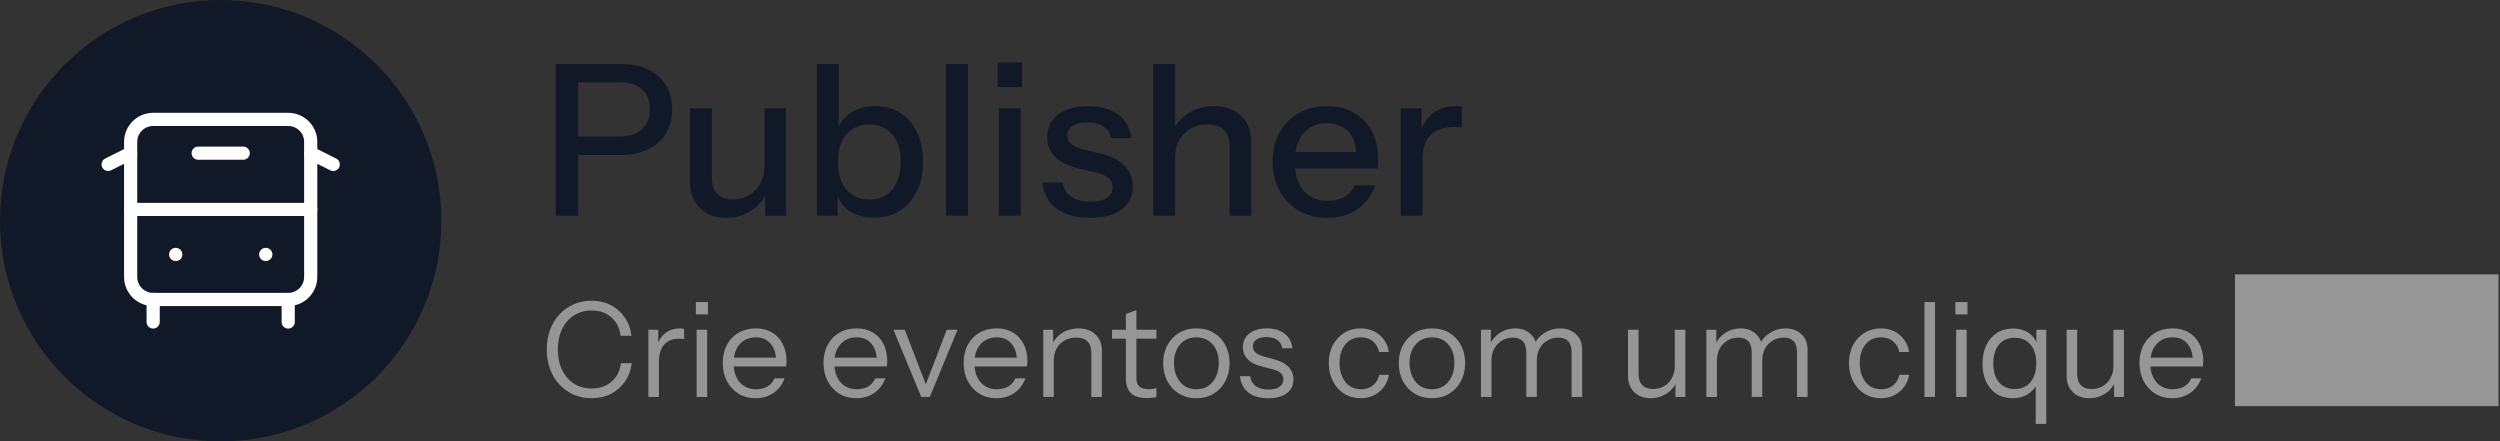 <svg width="759" height="134" viewBox="0 0 759 134" fill="none" xmlns="http://www.w3.org/2000/svg">
<rect x="0" y="0" width="759" height="134" fill="#333333" stroke="none"/>
<g clip-path="url(#clip0_43_89)">
<path d="M134 67C134 104.003 104.003 134 67 134C29.997 134 0 104.003 0 67C0 29.997 29.997 0 67 0C104.003 0 134 29.997 134 67Z" fill="#111827"/>
<path d="M39.667 46.5L32.833 49.917" stroke="white" stroke-width="4" stroke-linecap="round" stroke-linejoin="round"/>
<path d="M60.167 46.5H73.833" stroke="white" stroke-width="4" stroke-linecap="round" stroke-linejoin="round"/>
<path d="M101.167 49.917L94.333 46.5" stroke="white" stroke-width="4" stroke-linecap="round" stroke-linejoin="round"/>
<path d="M87.5 36.25H46.5C42.726 36.25 39.667 39.309 39.667 43.083V84.083C39.667 87.857 42.726 90.917 46.5 90.917H87.5C91.274 90.917 94.333 87.857 94.333 84.083V43.083C94.333 39.309 91.274 36.25 87.5 36.25Z" stroke="white" stroke-width="4" stroke-linecap="round" stroke-linejoin="round"/>
<path d="M39.667 63.583H94.333" stroke="white" stroke-width="4" stroke-linecap="round" stroke-linejoin="round"/>
<path d="M53.333 77.25H53.368" stroke="white" stroke-width="4" stroke-linecap="round" stroke-linejoin="round"/>
<path d="M80.667 77.25H80.702" stroke="white" stroke-width="4" stroke-linecap="round" stroke-linejoin="round"/>
<path d="M46.5 90.917V97.75" stroke="white" stroke-width="4" stroke-linecap="round" stroke-linejoin="round"/>
<path d="M87.5 97.75V90.917" stroke="white" stroke-width="4" stroke-linecap="round" stroke-linejoin="round"/>
</g>
<path d="M168.736 65.5V19.42H188.256C191.584 19.42 194.421 19.975 196.768 21.084C199.115 22.193 200.907 23.772 202.144 25.82C203.424 27.868 204.064 30.3 204.064 33.116C204.064 35.975 203.424 38.449 202.144 40.54C200.907 42.588 199.093 44.188 196.704 45.34C194.357 46.492 191.541 47.068 188.256 47.068H173.92V41.436H187.936C190.965 41.436 193.269 40.711 194.848 39.26C196.469 37.809 197.28 35.783 197.28 33.18C197.28 30.535 196.491 28.508 194.912 27.1C193.333 25.692 191.008 24.988 187.936 24.988H175.52V65.5H168.736ZM220.484 66.14C218.308 66.14 216.388 65.692 214.724 64.796C213.06 63.857 211.758 62.577 210.82 60.956C209.924 59.335 209.476 57.479 209.476 55.388V32.86H216.132V53.852C216.132 56.113 216.686 57.799 217.796 58.908C218.905 60.017 220.484 60.572 222.532 60.572C224.366 60.572 225.988 60.145 227.396 59.292C228.846 58.439 229.977 57.265 230.788 55.772C231.641 54.236 232.068 52.465 232.068 50.46L232.9 58.268C231.833 60.657 230.19 62.577 227.972 64.028C225.796 65.436 223.3 66.14 220.484 66.14ZM232.324 65.5V57.82H232.068V32.86H238.66V65.5H232.324ZM265.393 66.076C262.321 66.076 259.761 65.351 257.713 63.9C255.665 62.407 254.321 60.337 253.681 57.692L254.321 57.564V65.5H247.985V19.42H254.641V40.348L253.937 40.156C254.662 37.681 256.07 35.74 258.161 34.332C260.294 32.924 262.854 32.22 265.841 32.22C268.785 32.22 271.323 32.924 273.457 34.332C275.633 35.74 277.297 37.703 278.449 40.22C279.643 42.737 280.241 45.681 280.241 49.052C280.241 52.465 279.622 55.452 278.385 58.012C277.147 60.572 275.419 62.556 273.201 63.964C270.982 65.372 268.379 66.076 265.393 66.076ZM263.985 60.572C266.886 60.572 269.19 59.548 270.897 57.5C272.603 55.452 273.457 52.636 273.457 49.052C273.457 45.511 272.603 42.759 270.897 40.796C269.19 38.791 266.865 37.788 263.921 37.788C261.019 37.788 258.694 38.812 256.945 40.86C255.238 42.865 254.385 45.66 254.385 49.244C254.385 52.743 255.238 55.516 256.945 57.564C258.694 59.569 261.041 60.572 263.985 60.572ZM287.235 65.5V19.42H293.891V65.5H287.235ZM303.235 65.5V32.86H309.891V65.5H303.235ZM302.915 26.46V18.972H310.275V26.46H302.915ZM330.948 66.14C326.681 66.14 323.289 65.201 320.772 63.324C318.255 61.447 316.825 58.801 316.484 55.388H322.628C322.927 57.265 323.78 58.716 325.188 59.74C326.639 60.721 328.601 61.212 331.076 61.212C333.252 61.212 334.916 60.828 336.068 60.06C337.22 59.292 337.796 58.204 337.796 56.796C337.796 55.772 337.455 54.919 336.772 54.236C336.132 53.511 334.852 52.913 332.932 52.444L327.684 51.228C324.399 50.417 321.945 49.223 320.324 47.644C318.745 46.023 317.956 44.039 317.956 41.692C317.956 38.748 319.044 36.444 321.22 34.78C323.439 33.073 326.468 32.22 330.308 32.22C334.105 32.22 337.156 33.073 339.46 34.78C341.807 36.487 343.129 38.876 343.428 41.948H337.284C337.028 40.412 336.281 39.239 335.044 38.428C333.849 37.575 332.207 37.148 330.116 37.148C328.153 37.148 326.639 37.511 325.572 38.236C324.548 38.919 324.036 39.879 324.036 41.116C324.036 42.14 324.42 42.993 325.188 43.676C325.999 44.359 327.321 44.935 329.156 45.404L334.532 46.748C337.647 47.516 339.993 48.775 341.572 50.524C343.151 52.231 343.94 54.3 343.94 56.732C343.94 59.676 342.788 61.98 340.484 63.644C338.223 65.308 335.044 66.14 330.948 66.14ZM350.11 65.5V19.42H356.766V65.5H350.11ZM373.278 65.5V44.508C373.278 42.247 372.702 40.561 371.55 39.452C370.44 38.343 368.776 37.788 366.558 37.788C364.638 37.788 362.931 38.215 361.438 39.068C359.987 39.921 358.835 41.095 357.982 42.588C357.171 44.081 356.766 45.852 356.766 47.9L355.934 40.092C357 37.66 358.643 35.74 360.862 34.332C363.08 32.924 365.662 32.22 368.606 32.22C372.104 32.22 374.856 33.201 376.862 35.164C378.867 37.127 379.87 39.729 379.87 42.972V65.5H373.278ZM403.002 66.14C399.717 66.14 396.815 65.415 394.298 63.964C391.823 62.513 389.882 60.508 388.474 57.948C387.066 55.388 386.362 52.444 386.362 49.116C386.362 45.745 387.045 42.801 388.41 40.284C389.818 37.724 391.781 35.74 394.298 34.332C396.815 32.924 399.695 32.22 402.938 32.22C406.095 32.22 408.826 32.903 411.13 34.268C413.477 35.591 415.269 37.447 416.506 39.836C417.786 42.225 418.426 45.063 418.426 48.348C418.426 48.86 418.405 49.351 418.362 49.82C418.362 50.247 418.319 50.695 418.234 51.164H390.842V46.172H413.562L411.898 48.156C411.898 44.657 411.109 41.991 409.53 40.156C407.951 38.321 405.754 37.404 402.938 37.404C399.909 37.404 397.498 38.449 395.706 40.54C393.957 42.588 393.082 45.447 393.082 49.116C393.082 52.828 393.957 55.729 395.706 57.82C397.498 59.911 399.973 60.956 403.13 60.956C405.05 60.956 406.714 60.572 408.122 59.804C409.53 58.993 410.575 57.82 411.258 56.284H417.53C416.463 59.356 414.65 61.767 412.09 63.516C409.573 65.265 406.543 66.14 403.002 66.14ZM425.235 65.5V32.86H431.571V40.988H431.891V65.5H425.235ZM431.891 48.476L431.059 40.732C431.827 37.959 433.149 35.847 435.027 34.396C436.904 32.945 439.144 32.22 441.747 32.22C442.728 32.22 443.411 32.305 443.795 32.476V38.748C443.581 38.663 443.283 38.62 442.899 38.62C442.515 38.577 442.045 38.556 441.491 38.556C438.291 38.556 435.88 39.388 434.259 41.052C432.68 42.716 431.891 45.191 431.891 48.476Z" fill="#111827"/>
<path d="M179.64 120.9C177.667 120.9 175.84 120.54 174.16 119.82C172.507 119.073 171.067 118.047 169.84 116.74C168.613 115.407 167.667 113.847 167 112.06C166.333 110.247 166 108.26 166 106.1C166 103.94 166.333 101.967 167 100.18C167.667 98.367 168.6 96.807 169.8 95.5C171.027 94.167 172.467 93.14 174.12 92.42C175.8 91.673 177.627 91.3 179.6 91.3C181.76 91.3 183.693 91.74 185.4 92.62C187.133 93.5 188.547 94.74 189.64 96.34C190.76 97.94 191.453 99.807 191.72 101.94H188.44C188.12 99.567 187.173 97.7 185.6 96.34C184.053 94.953 182.067 94.26 179.64 94.26C177.587 94.26 175.787 94.767 174.24 95.78C172.693 96.767 171.493 98.153 170.64 99.94C169.787 101.7 169.36 103.753 169.36 106.1C169.36 108.447 169.787 110.513 170.64 112.3C171.493 114.06 172.693 115.447 174.24 116.46C175.787 117.447 177.573 117.94 179.6 117.94C182.08 117.94 184.107 117.247 185.68 115.86C187.28 114.473 188.227 112.607 188.52 110.26H191.8C191.533 112.393 190.84 114.26 189.72 115.86C188.627 117.46 187.213 118.7 185.48 119.58C183.773 120.46 181.827 120.9 179.64 120.9ZM196.848 120.5V100.1H199.848V105.3H200.048V120.5H196.848ZM200.048 109.86L199.528 105.02C200.008 103.287 200.862 101.967 202.088 101.06C203.315 100.153 204.728 99.7 206.328 99.7C206.995 99.7 207.448 99.753 207.688 99.86V102.94C207.555 102.887 207.368 102.86 207.128 102.86C206.888 102.833 206.595 102.82 206.248 102.82C204.222 102.82 202.675 103.433 201.608 104.66C200.568 105.86 200.048 107.593 200.048 109.86ZM211.497 120.5V100.1H214.697V120.5H211.497ZM211.257 95.46V91.7H214.937V95.46H211.257ZM229.388 120.9C227.441 120.9 225.721 120.447 224.228 119.54C222.735 118.607 221.561 117.34 220.708 115.74C219.855 114.14 219.428 112.3 219.428 110.22C219.428 108.14 219.841 106.313 220.668 104.74C221.521 103.14 222.708 101.9 224.228 101.02C225.748 100.14 227.495 99.7 229.468 99.7C231.361 99.7 233.001 100.113 234.388 100.94C235.801 101.767 236.881 102.927 237.628 104.42C238.401 105.913 238.788 107.673 238.788 109.7C238.788 109.967 238.775 110.22 238.748 110.46C238.748 110.7 238.721 110.967 238.668 111.26H221.828V108.58H236.708L235.668 110.06C235.668 107.607 235.121 105.727 234.028 104.42C232.961 103.087 231.441 102.42 229.468 102.42C227.441 102.42 225.801 103.127 224.548 104.54C223.321 105.927 222.708 107.807 222.708 110.18C222.708 112.607 223.321 114.553 224.548 116.02C225.801 117.46 227.468 118.18 229.548 118.18C230.855 118.18 232.001 117.9 232.988 117.34C233.975 116.753 234.695 115.927 235.148 114.86H238.188C237.521 116.727 236.401 118.207 234.828 119.3C233.281 120.367 231.468 120.9 229.388 120.9ZM259.974 120.9C258.027 120.9 256.307 120.447 254.814 119.54C253.321 118.607 252.147 117.34 251.294 115.74C250.441 114.14 250.014 112.3 250.014 110.22C250.014 108.14 250.427 106.313 251.254 104.74C252.107 103.14 253.294 101.9 254.814 101.02C256.334 100.14 258.081 99.7 260.054 99.7C261.947 99.7 263.587 100.113 264.974 100.94C266.387 101.767 267.467 102.927 268.214 104.42C268.987 105.913 269.374 107.673 269.374 109.7C269.374 109.967 269.361 110.22 269.334 110.46C269.334 110.7 269.307 110.967 269.254 111.26H252.414V108.58H267.294L266.254 110.06C266.254 107.607 265.707 105.727 264.614 104.42C263.547 103.087 262.027 102.42 260.054 102.42C258.027 102.42 256.387 103.127 255.134 104.54C253.907 105.927 253.294 107.807 253.294 110.18C253.294 112.607 253.907 114.553 255.134 116.02C256.387 117.46 258.054 118.18 260.134 118.18C261.441 118.18 262.587 117.9 263.574 117.34C264.561 116.753 265.281 115.927 265.734 114.86H268.774C268.107 116.727 266.987 118.207 265.414 119.3C263.867 120.367 262.054 120.9 259.974 120.9ZM279.683 120.5L271.243 100.1H274.683L281.723 118.34H280.443L287.443 100.1H290.723L282.283 120.5H279.683ZM302.513 120.9C300.566 120.9 298.846 120.447 297.353 119.54C295.86 118.607 294.686 117.34 293.833 115.74C292.98 114.14 292.553 112.3 292.553 110.22C292.553 108.14 292.966 106.313 293.793 104.74C294.646 103.14 295.833 101.9 297.353 101.02C298.873 100.14 300.62 99.7 302.593 99.7C304.486 99.7 306.126 100.113 307.513 100.94C308.926 101.767 310.006 102.927 310.753 104.42C311.526 105.913 311.913 107.673 311.913 109.7C311.913 109.967 311.9 110.22 311.873 110.46C311.873 110.7 311.846 110.967 311.793 111.26H294.953V108.58H309.833L308.793 110.06C308.793 107.607 308.246 105.727 307.153 104.42C306.086 103.087 304.566 102.42 302.593 102.42C300.566 102.42 298.926 103.127 297.673 104.54C296.446 105.927 295.833 107.807 295.833 110.18C295.833 112.607 296.446 114.553 297.673 116.02C298.926 117.46 300.593 118.18 302.673 118.18C303.98 118.18 305.126 117.9 306.113 117.34C307.1 116.753 307.82 115.927 308.273 114.86H311.313C310.646 116.727 309.526 118.207 307.953 119.3C306.406 120.367 304.593 120.9 302.513 120.9ZM316.731 120.5V100.1H319.731V104.9H319.931V120.5H316.731ZM331.331 120.5V107.14C331.331 105.593 330.945 104.433 330.171 103.66C329.398 102.887 328.251 102.5 326.731 102.5C325.398 102.5 324.211 102.793 323.171 103.38C322.158 103.967 321.358 104.78 320.771 105.82C320.211 106.86 319.931 108.073 319.931 109.46L319.411 104.62C320.105 103.1 321.158 101.9 322.571 101.02C324.011 100.14 325.638 99.7 327.451 99.7C329.585 99.7 331.291 100.313 332.571 101.54C333.878 102.74 334.531 104.327 334.531 106.3V120.5H331.331ZM348.29 120.86C346.023 120.86 344.37 120.353 343.33 119.34C342.316 118.3 341.81 116.807 341.81 114.86V95.34L345.01 94.14V114.82C345.01 115.967 345.303 116.807 345.89 117.34C346.476 117.873 347.436 118.14 348.77 118.14C349.303 118.14 349.756 118.113 350.13 118.06C350.53 117.98 350.85 117.887 351.09 117.78V120.5C350.823 120.607 350.436 120.687 349.93 120.74C349.45 120.82 348.903 120.86 348.29 120.86ZM337.61 102.82V100.1H351.09V102.82H337.61ZM363.219 120.9C361.219 120.9 359.459 120.433 357.939 119.5C356.419 118.567 355.232 117.3 354.379 115.7C353.552 114.073 353.139 112.247 353.139 110.22C353.139 108.167 353.566 106.353 354.419 104.78C355.272 103.207 356.446 101.967 357.939 101.06C359.459 100.153 361.219 99.7 363.219 99.7C365.246 99.7 367.006 100.153 368.499 101.06C370.019 101.967 371.192 103.207 372.019 104.78C372.872 106.353 373.299 108.167 373.299 110.22C373.299 112.247 372.872 114.073 372.019 115.7C371.192 117.3 370.019 118.567 368.499 119.5C367.006 120.433 365.246 120.9 363.219 120.9ZM363.219 118.18C364.606 118.18 365.806 117.847 366.819 117.18C367.832 116.487 368.619 115.54 369.179 114.34C369.739 113.14 370.019 111.753 370.019 110.18C370.019 107.833 369.392 105.953 368.139 104.54C366.912 103.127 365.272 102.42 363.219 102.42C361.192 102.42 359.552 103.127 358.299 104.54C357.046 105.953 356.419 107.833 356.419 110.18C356.419 111.753 356.699 113.14 357.259 114.34C357.819 115.54 358.606 116.487 359.619 117.18C360.659 117.847 361.859 118.18 363.219 118.18ZM385.018 120.9C382.512 120.9 380.512 120.327 379.018 119.18C377.525 118.007 376.672 116.353 376.458 114.22H379.538C379.725 115.527 380.298 116.527 381.258 117.22C382.218 117.913 383.498 118.26 385.098 118.26C386.512 118.26 387.618 117.993 388.418 117.46C389.218 116.927 389.618 116.167 389.618 115.18C389.618 114.487 389.392 113.887 388.938 113.38C388.485 112.847 387.578 112.407 386.218 112.06L382.938 111.22C381.072 110.74 379.672 110.007 378.738 109.02C377.805 108.007 377.338 106.807 377.338 105.42C377.338 103.66 377.992 102.273 379.298 101.26C380.605 100.22 382.378 99.7 384.618 99.7C386.832 99.7 388.632 100.233 390.018 101.3C391.405 102.367 392.192 103.847 392.378 105.74H389.298C389.112 104.647 388.605 103.807 387.778 103.22C386.952 102.633 385.858 102.34 384.498 102.34C383.192 102.34 382.178 102.593 381.458 103.1C380.738 103.58 380.378 104.273 380.378 105.18C380.378 105.873 380.632 106.473 381.138 106.98C381.672 107.487 382.552 107.913 383.778 108.26L386.978 109.14C388.872 109.647 390.298 110.42 391.258 111.46C392.218 112.5 392.698 113.753 392.698 115.22C392.698 117.007 392.018 118.407 390.658 119.42C389.298 120.407 387.418 120.9 385.018 120.9ZM413.093 120.9C411.226 120.9 409.559 120.447 408.093 119.54C406.653 118.607 405.506 117.34 404.653 115.74C403.826 114.113 403.413 112.273 403.413 110.22C403.413 108.167 403.826 106.353 404.653 104.78C405.506 103.207 406.653 101.967 408.093 101.06C409.559 100.153 411.213 99.7 413.053 99.7C414.573 99.7 415.933 99.993 417.133 100.58C418.359 101.167 419.359 102.007 420.133 103.1C420.933 104.167 421.439 105.42 421.653 106.86H418.693C418.426 105.553 417.813 104.487 416.853 103.66C415.893 102.833 414.653 102.42 413.133 102.42C411.826 102.42 410.693 102.74 409.733 103.38C408.773 104.02 408.026 104.927 407.493 106.1C406.959 107.273 406.693 108.647 406.693 110.22C406.693 111.793 406.959 113.18 407.493 114.38C408.026 115.58 408.773 116.513 409.733 117.18C410.719 117.847 411.866 118.18 413.173 118.18C414.639 118.18 415.866 117.78 416.853 116.98C417.839 116.153 418.466 115.087 418.733 113.78H421.693C421.453 115.193 420.919 116.447 420.093 117.54C419.293 118.607 418.293 119.433 417.093 120.02C415.893 120.607 414.559 120.9 413.093 120.9ZM434.743 120.9C432.743 120.9 430.983 120.433 429.463 119.5C427.943 118.567 426.756 117.3 425.903 115.7C425.076 114.073 424.663 112.247 424.663 110.22C424.663 108.167 425.089 106.353 425.943 104.78C426.796 103.207 427.969 101.967 429.463 101.06C430.983 100.153 432.743 99.7 434.743 99.7C436.769 99.7 438.529 100.153 440.023 101.06C441.543 101.967 442.716 103.207 443.543 104.78C444.396 106.353 444.823 108.167 444.823 110.22C444.823 112.247 444.396 114.073 443.543 115.7C442.716 117.3 441.543 118.567 440.023 119.5C438.529 120.433 436.769 120.9 434.743 120.9ZM434.743 118.18C436.129 118.18 437.329 117.847 438.343 117.18C439.356 116.487 440.143 115.54 440.703 114.34C441.263 113.14 441.543 111.753 441.543 110.18C441.543 107.833 440.916 105.953 439.663 104.54C438.436 103.127 436.796 102.42 434.743 102.42C432.716 102.42 431.076 103.127 429.823 104.54C428.569 105.953 427.943 107.833 427.943 110.18C427.943 111.753 428.223 113.14 428.783 114.34C429.343 115.54 430.129 116.487 431.143 117.18C432.183 117.847 433.383 118.18 434.743 118.18ZM449.622 120.5V100.1H452.622V104.9H452.822V120.5H449.622ZM463.382 120.5V106.98C463.382 105.433 463.035 104.3 462.342 103.58C461.649 102.86 460.649 102.5 459.342 102.5C458.115 102.5 457.009 102.793 456.022 103.38C455.035 103.967 454.249 104.78 453.662 105.82C453.102 106.86 452.822 108.073 452.822 109.46L452.302 104.62C452.995 103.1 454.035 101.9 455.422 101.02C456.809 100.14 458.315 99.7 459.942 99.7C461.915 99.7 463.515 100.287 464.742 101.46C465.969 102.607 466.582 104.167 466.582 106.14V120.5H463.382ZM477.142 120.5V106.98C477.142 105.433 476.795 104.3 476.102 103.58C475.409 102.86 474.409 102.5 473.102 102.5C471.875 102.5 470.769 102.793 469.782 103.38C468.795 103.967 468.009 104.78 467.422 105.82C466.862 106.86 466.582 108.073 466.582 109.46L465.782 104.62C466.475 103.1 467.542 101.9 468.982 101.02C470.422 100.14 471.969 99.7 473.622 99.7C475.595 99.7 477.209 100.287 478.462 101.46C479.715 102.607 480.342 104.167 480.342 106.14V120.5H477.142ZM501.145 120.9C499.811 120.9 498.625 120.633 497.585 120.1C496.545 119.54 495.731 118.767 495.145 117.78C494.558 116.767 494.265 115.607 494.265 114.3V100.1H497.465V113.46C497.465 115.007 497.838 116.167 498.585 116.94C499.358 117.713 500.451 118.1 501.865 118.1C503.145 118.1 504.278 117.807 505.265 117.22C506.251 116.633 507.025 115.82 507.585 114.78C508.171 113.713 508.465 112.5 508.465 111.14L508.985 115.98C508.318 117.5 507.278 118.7 505.865 119.58C504.451 120.46 502.878 120.9 501.145 120.9ZM508.665 120.5V115.7H508.465V100.1H511.665V120.5H508.665ZM518.059 120.5V100.1H521.059V104.9H521.259V120.5H518.059ZM531.819 120.5V106.98C531.819 105.433 531.473 104.3 530.779 103.58C530.086 102.86 529.086 102.5 527.779 102.5C526.553 102.5 525.446 102.793 524.459 103.38C523.473 103.967 522.686 104.78 522.099 105.82C521.539 106.86 521.259 108.073 521.259 109.46L520.739 104.62C521.433 103.1 522.473 101.9 523.859 101.02C525.246 100.14 526.753 99.7 528.379 99.7C530.353 99.7 531.953 100.287 533.179 101.46C534.406 102.607 535.019 104.167 535.019 106.14V120.5H531.819ZM545.579 120.5V106.98C545.579 105.433 545.233 104.3 544.539 103.58C543.846 102.86 542.846 102.5 541.539 102.5C540.313 102.5 539.206 102.793 538.219 103.38C537.233 103.967 536.446 104.78 535.859 105.82C535.299 106.86 535.019 108.073 535.019 109.46L534.219 104.62C534.913 103.1 535.979 101.9 537.419 101.02C538.859 100.14 540.406 99.7 542.059 99.7C544.033 99.7 545.646 100.287 546.899 101.46C548.153 102.607 548.779 104.167 548.779 106.14V120.5H545.579ZM571.022 120.9C569.156 120.9 567.489 120.447 566.022 119.54C564.582 118.607 563.436 117.34 562.582 115.74C561.756 114.113 561.342 112.273 561.342 110.22C561.342 108.167 561.756 106.353 562.582 104.78C563.436 103.207 564.582 101.967 566.022 101.06C567.489 100.153 569.142 99.7 570.982 99.7C572.502 99.7 573.862 99.993 575.062 100.58C576.289 101.167 577.289 102.007 578.062 103.1C578.862 104.167 579.369 105.42 579.582 106.86H576.622C576.356 105.553 575.742 104.487 574.782 103.66C573.822 102.833 572.582 102.42 571.062 102.42C569.756 102.42 568.622 102.74 567.662 103.38C566.702 104.02 565.956 104.927 565.422 106.1C564.889 107.273 564.622 108.647 564.622 110.22C564.622 111.793 564.889 113.18 565.422 114.38C565.956 115.58 566.702 116.513 567.662 117.18C568.649 117.847 569.796 118.18 571.102 118.18C572.569 118.18 573.796 117.78 574.782 116.98C575.769 116.153 576.396 115.087 576.662 113.78H579.622C579.382 115.193 578.849 116.447 578.022 117.54C577.222 118.607 576.222 119.433 575.022 120.02C573.822 120.607 572.489 120.9 571.022 120.9ZM584.27 120.5V91.7H587.47V120.5H584.27ZM593.88 120.5V100.1H597.08V120.5H593.88ZM593.64 95.46V91.7H597.32V95.46H593.64ZM618.051 128.7V115.74L618.651 115.86C618.144 117.407 617.211 118.633 615.851 119.54C614.518 120.447 612.918 120.9 611.051 120.9C609.211 120.9 607.598 120.473 606.211 119.62C604.851 118.74 603.784 117.513 603.011 115.94C602.264 114.34 601.891 112.487 601.891 110.38C601.891 108.247 602.278 106.38 603.051 104.78C603.824 103.18 604.904 101.94 606.291 101.06C607.678 100.18 609.304 99.74 611.171 99.74C613.091 99.74 614.704 100.207 616.011 101.14C617.318 102.073 618.211 103.393 618.691 105.1L618.251 105.18V100.1H621.251V128.7H618.051ZM611.651 118.1C613.704 118.1 615.304 117.407 616.451 116.02C617.624 114.607 618.211 112.687 618.211 110.26C618.211 107.887 617.624 106.007 616.451 104.62C615.278 103.233 613.678 102.54 611.651 102.54C609.624 102.54 608.038 103.233 606.891 104.62C605.744 106.007 605.171 107.927 605.171 110.38C605.171 112.78 605.744 114.673 606.891 116.06C608.038 117.42 609.624 118.1 611.651 118.1ZM634.309 120.9C632.975 120.9 631.789 120.633 630.749 120.1C629.709 119.54 628.895 118.767 628.309 117.78C627.722 116.767 627.429 115.607 627.429 114.3V100.1H630.629V113.46C630.629 115.007 631.002 116.167 631.749 116.94C632.522 117.713 633.615 118.1 635.029 118.1C636.309 118.1 637.442 117.807 638.429 117.22C639.415 116.633 640.189 115.82 640.749 114.78C641.335 113.713 641.629 112.5 641.629 111.14L642.149 115.98C641.482 117.5 640.442 118.7 639.029 119.58C637.615 120.46 636.042 120.9 634.309 120.9ZM641.829 120.5V115.7H641.629V100.1H644.829V120.5H641.829ZM659.505 120.9C657.559 120.9 655.839 120.447 654.345 119.54C652.852 118.607 651.679 117.34 650.825 115.74C649.972 114.14 649.545 112.3 649.545 110.22C649.545 108.14 649.959 106.313 650.785 104.74C651.639 103.14 652.825 101.9 654.345 101.02C655.865 100.14 657.612 99.7 659.585 99.7C661.479 99.7 663.119 100.113 664.505 100.94C665.919 101.767 666.999 102.927 667.745 104.42C668.519 105.913 668.905 107.673 668.905 109.7C668.905 109.967 668.892 110.22 668.865 110.46C668.865 110.7 668.839 110.967 668.785 111.26H651.945V108.58H666.825L665.785 110.06C665.785 107.607 665.239 105.727 664.145 104.42C663.079 103.087 661.559 102.42 659.585 102.42C657.559 102.42 655.919 103.127 654.665 104.54C653.439 105.927 652.825 107.807 652.825 110.18C652.825 112.607 653.439 114.553 654.665 116.02C655.919 117.46 657.585 118.18 659.665 118.18C660.972 118.18 662.119 117.9 663.105 117.34C664.092 116.753 664.812 115.927 665.265 114.86H668.305C667.639 116.727 666.519 118.207 664.945 119.3C663.399 120.367 661.585 120.9 659.505 120.9ZM678.531 123.3H718.531V83.3H678.531V123.3ZM718.531 123.3H758.531V83.3H718.531V123.3Z" fill="#969696"/>
<defs>
<clipPath id="clip0_43_89">
<rect width="134" height="134" fill="white"/>
</clipPath>
</defs>
</svg>
